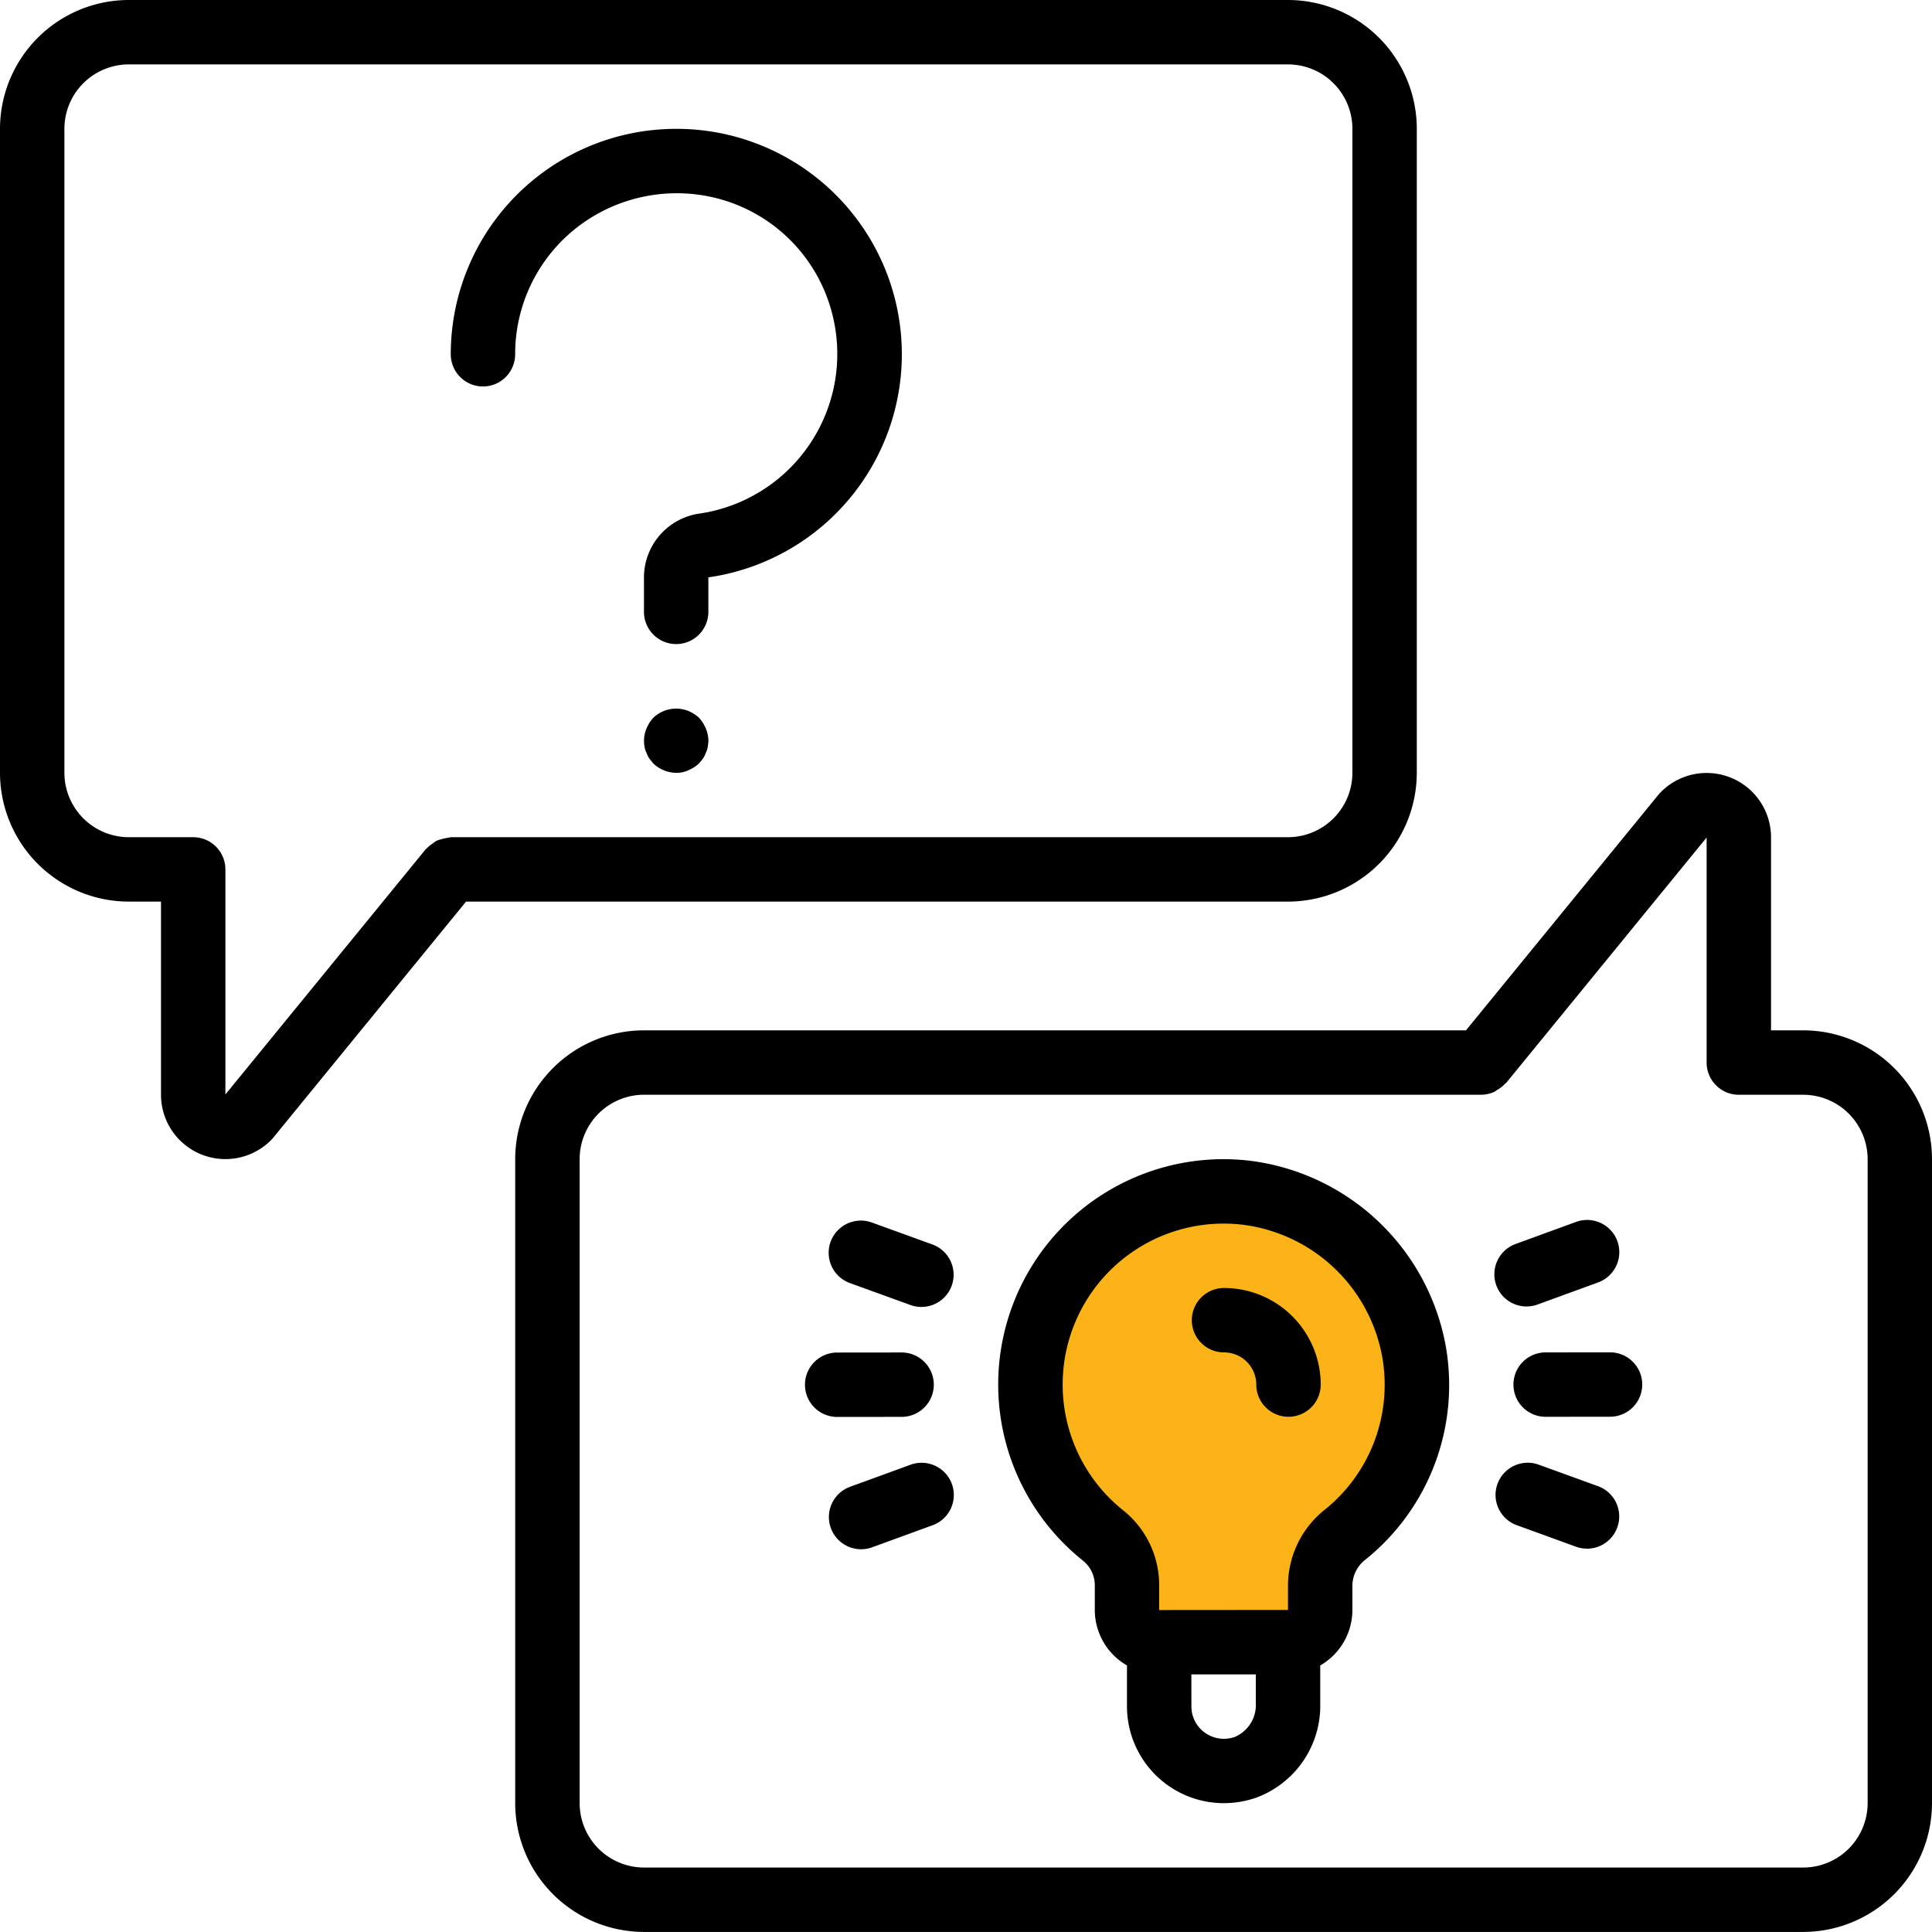 <svg width="57" height="57" viewBox="0 0 57 57" fill="none" xmlns="http://www.w3.org/2000/svg"><g clip-path="url(#clip0)"><path d="M33 36c3.2-1.6 6.333 0 7.5 1 .167.333.6 1.5 1 3.5s-.5 3.167-1 3.5l-2 3.5-.5 1-4.5-.5-.5-2-2-3c-.667-1.667-1.2-5.4 2-7z" fill="#FCB317"/><path d="M36.114 38h-.002a.95.95 0 100 1.9h.002a.95.95 0 01.95.95.95.95 0 00.95.949h.002a.95.95 0 00.949-.951A2.853 2.853 0 0036.114 38zM24.7 41.803l1.9-.001a.95.95 0 000-1.9h-.001l-1.9.002a.95.95 0 000 1.9h.002zm.374-3.949l1.786.648a.95.95 0 10.649-1.786l-1.786-.648a.95.95 0 00-.649 1.786zm2.726 5.524a.95.95 0 00-.936-.164l-1.785.651a.95.95 0 00.652 1.785l1.785-.651a.95.95 0 00.284-1.621zm19.701-3.48l-1.9.002a.95.95 0 000 1.9l1.9-.002a.95.95 0 000-1.9zm-2.461-1.354a.97.97 0 00.325-.057l1.785-.652a.95.95 0 00-.651-1.785l-1.785.652a.95.95 0 00.326 1.843zm2.114 5.306l-1.786-.648a.95.95 0 00-.648 1.785l1.786.649a.95.95 0 00.648-1.786zM19.632 3.809a6.65 6.65 0 00-6.333 6.643.95.95 0 101.9 0 4.735 4.735 0 011.755-3.688 4.802 4.802 0 014.027-.954 4.717 4.717 0 013.61 3.61 4.759 4.759 0 01-3.96 5.733 1.905 1.905 0 00-1.632 1.874v1.025a.95.95 0 101.9 0v-1.018a6.65 6.65 0 00-1.267-13.225zm.991 17.367a1.098 1.098 0 00-.313-.2.977.977 0 00-1.035.2 1.095 1.095 0 00-.2.314.95.95 0 00-.057.55c.01.06.03.118.057.172.02.06.05.118.085.171l.115.142a1 1 0 00.674.276.796.796 0 00.36-.076c.116-.048.222-.116.314-.2l.114-.142a.72.72 0 00.086-.171.618.618 0 00.057-.171 1.53 1.53 0 00.02-.19.95.95 0 00-.077-.361 1.11 1.11 0 00-.2-.314z" fill="#000"/><path d="M41.8 22.8v-19A3.804 3.804 0 0038 0H3.8A3.804 3.804 0 000 3.8v19a3.804 3.804 0 003.8 3.8h.95v5.698a1.9 1.9 0 003.243 1.343.755.755 0 00.064-.07L13.75 26.6H38a3.804 3.804 0 003.8-3.8zm-28.5 1.9c-.016 0-.03.008-.045.01a1.98 1.98 0 00-.359.088.93.93 0 00-.14.094.93.93 0 00-.156.128c-.01.012-.025.017-.036.03L6.65 32.29v-6.64a.95.95 0 00-.95-.95H3.8a1.902 1.902 0 01-1.9-1.9v-19a1.902 1.902 0 011.9-1.9H38a1.902 1.902 0 011.9 1.9v19a1.902 1.902 0 01-1.9 1.9H13.3z" fill="#000"/><path d="M53.201 30.398h-.95V24.7a1.9 1.9 0 00-3.307-1.272l-5.693 6.97H19a3.804 3.804 0 00-3.8 3.8v19a3.804 3.804 0 003.8 3.8h34.2a3.804 3.804 0 003.8-3.8v-19a3.804 3.804 0 00-3.8-3.8zm1.9 22.8a1.902 1.902 0 01-1.9 1.9h-34.2a1.902 1.902 0 01-1.9-1.9v-19a1.902 1.902 0 011.9-1.9h24.7c.133 0 .264-.03.385-.085a.963.963 0 00.082-.055.937.937 0 00.235-.183c.01-.01.024-.014.034-.026l5.914-7.24v6.64c0 .524.425.95.95.95h1.9a1.902 1.902 0 011.9 1.9v19z" fill="#000"/><path d="M36.9 34.248a6.648 6.648 0 00-4.957 11.789.935.935 0 01.357.732v.732c.002.675.363 1.298.949 1.635v1.216a2.86 2.86 0 002.849 2.847c.318 0 .633-.051.935-.152a2.89 2.89 0 001.918-2.794v-1.117c.585-.337.947-.96.949-1.635v-.73a.977.977 0 01.38-.754 6.606 6.606 0 002.386-6.234 6.719 6.719 0 00-5.767-5.535zm-.464 16.995a.965.965 0 01-.888-.123.953.953 0 01-.398-.77l-.001-.95h1.902v.855c.02.425-.225.818-.615.988zm2.651-6.704A2.867 2.867 0 0038 46.772v.726h-.001l-3.8.003v-.732a2.823 2.823 0 00-1.07-2.216 4.749 4.749 0 013.549-8.418 4.789 4.789 0 014.11 3.943 4.727 4.727 0 01-1.701 4.461z" fill="#000"/></g><defs><clipPath id="clip0"><path fill="#fff" d="M0 0h57v57H0z"/></clipPath></defs></svg>